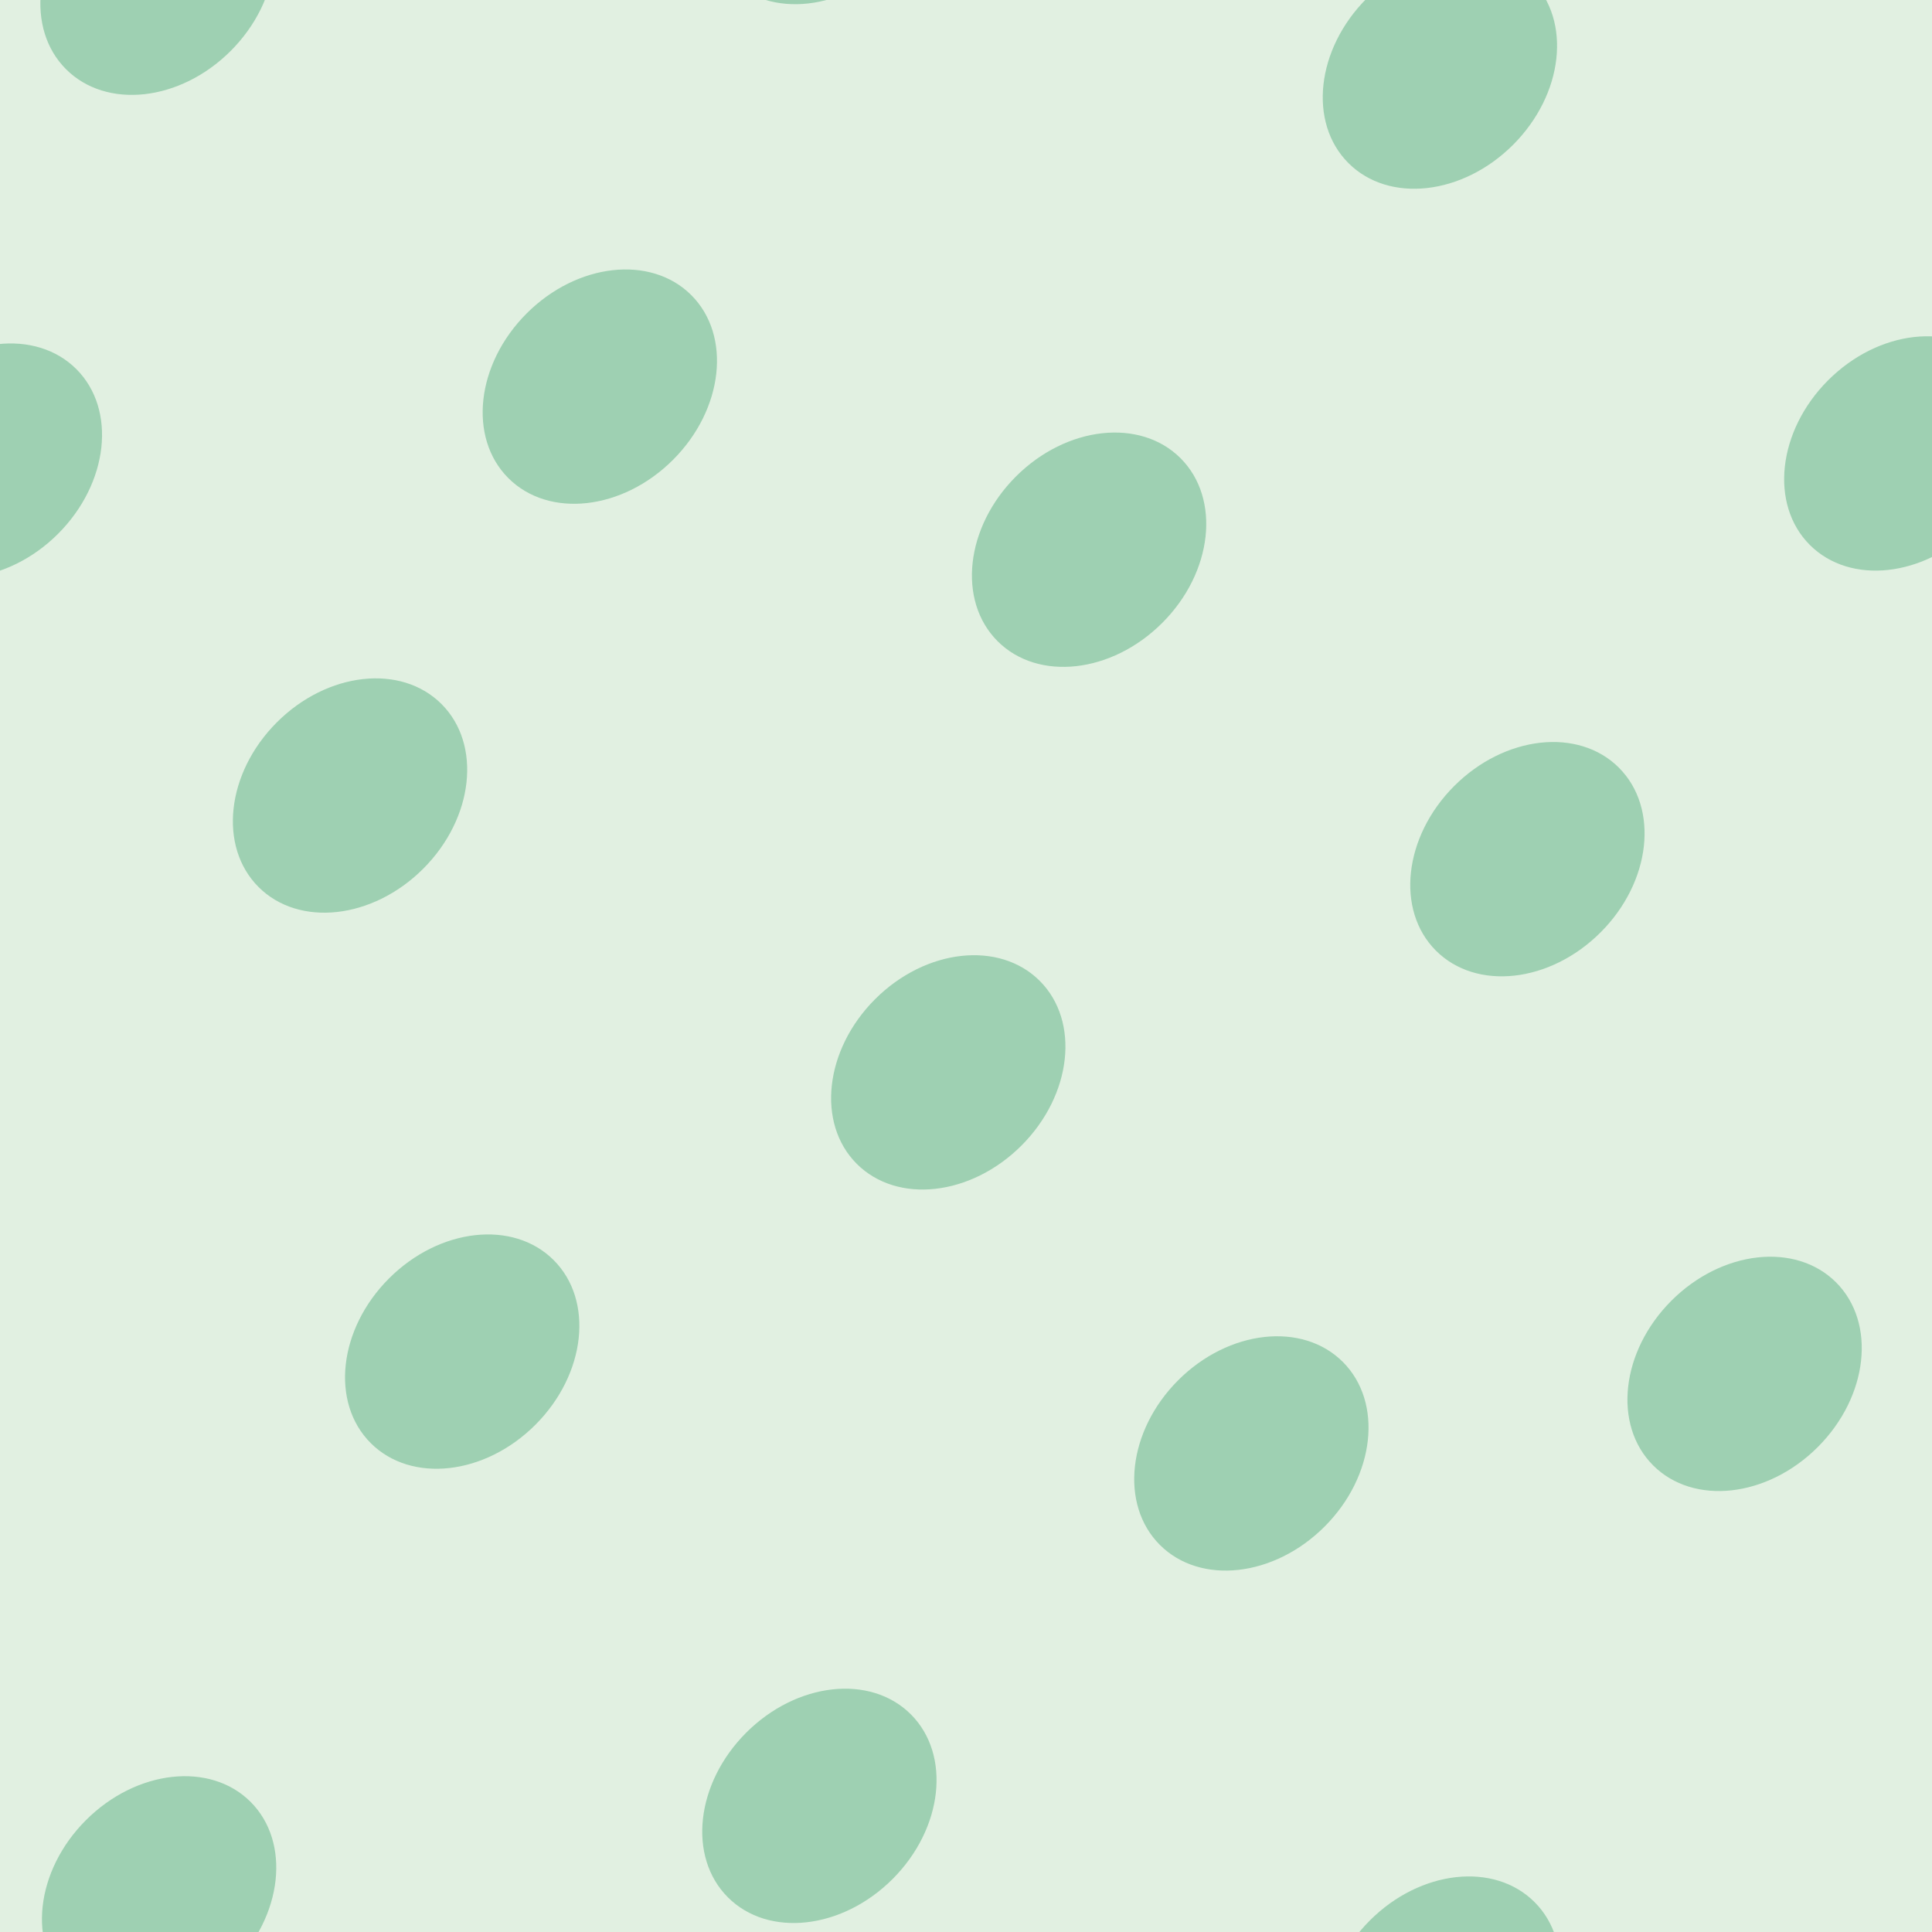 <svg xmlns="http://www.w3.org/2000/svg" width="170" height="170" viewBox="0 0 170 170"><g color-rendering="auto" color-interpolation-filters="linearRGB" shape-rendering="auto" fill-rule="evenodd" image-rendering="auto" color-interpolation="sRGB" color="#000000"><path d="m0 0h170v170h-170z" isolation="auto" mix-blend-mode="normal" fill="#008000" solid-opacity="1" fill-opacity=".12" solid-color="#000000"/><g fill="#08446" fill-opacity=".3" transform="matrix(.7.7-.7.7 0 0)"><ellipse cx="114" cy="55.9" rx="9.2" ry="11.5"/><ellipse cx="170" cy="12.7" rx="9.2" ry="11.5"/><ellipse cx="72" cy="28" rx="9.2" ry="11.5"/><ellipse cx="127" cy="7.8" rx="9.2" ry="11.5"/><ellipse cx="103" cy="-33.9" rx="9.2" ry="11.5"/><ellipse cx="150" cy="-42" rx="9.2" ry="11.5"/><ellipse cx="62" cy="-13.4" rx="9.2" ry="11.5"/><ellipse cx="28" cy="29.9" rx="9.2" ry="11.5"/><ellipse cx="148" cy="-91" rx="9.2" ry="11.5"/><ellipse cx="95" cy="-86" rx="9.2" ry="11.5"/><ellipse cx="216" cy="34.6" rx="9.2" ry="11.5"/><ellipse cx="129" cy="109" rx="9.2" ry="11.5"/><ellipse cx="8.5" cy="-11.3" rx="9.2" ry="11.5"/><ellipse cx="196" cy="-23.3" rx="9.2" ry="11.5"/><ellipse cx="76" cy="97" rx="9.2" ry="11.5"/><ellipse cx="165" cy="62" rx="9.2" ry="11.5"/><ellipse cx="44.5" cy="-58.7" rx="9.2" ry="11.5"/><ellipse cx="249" cy="-11.3" rx="9.2" ry="11.5"/><ellipse cx="129" cy="-132" rx="9.2" ry="11.5"/></g></g></svg>